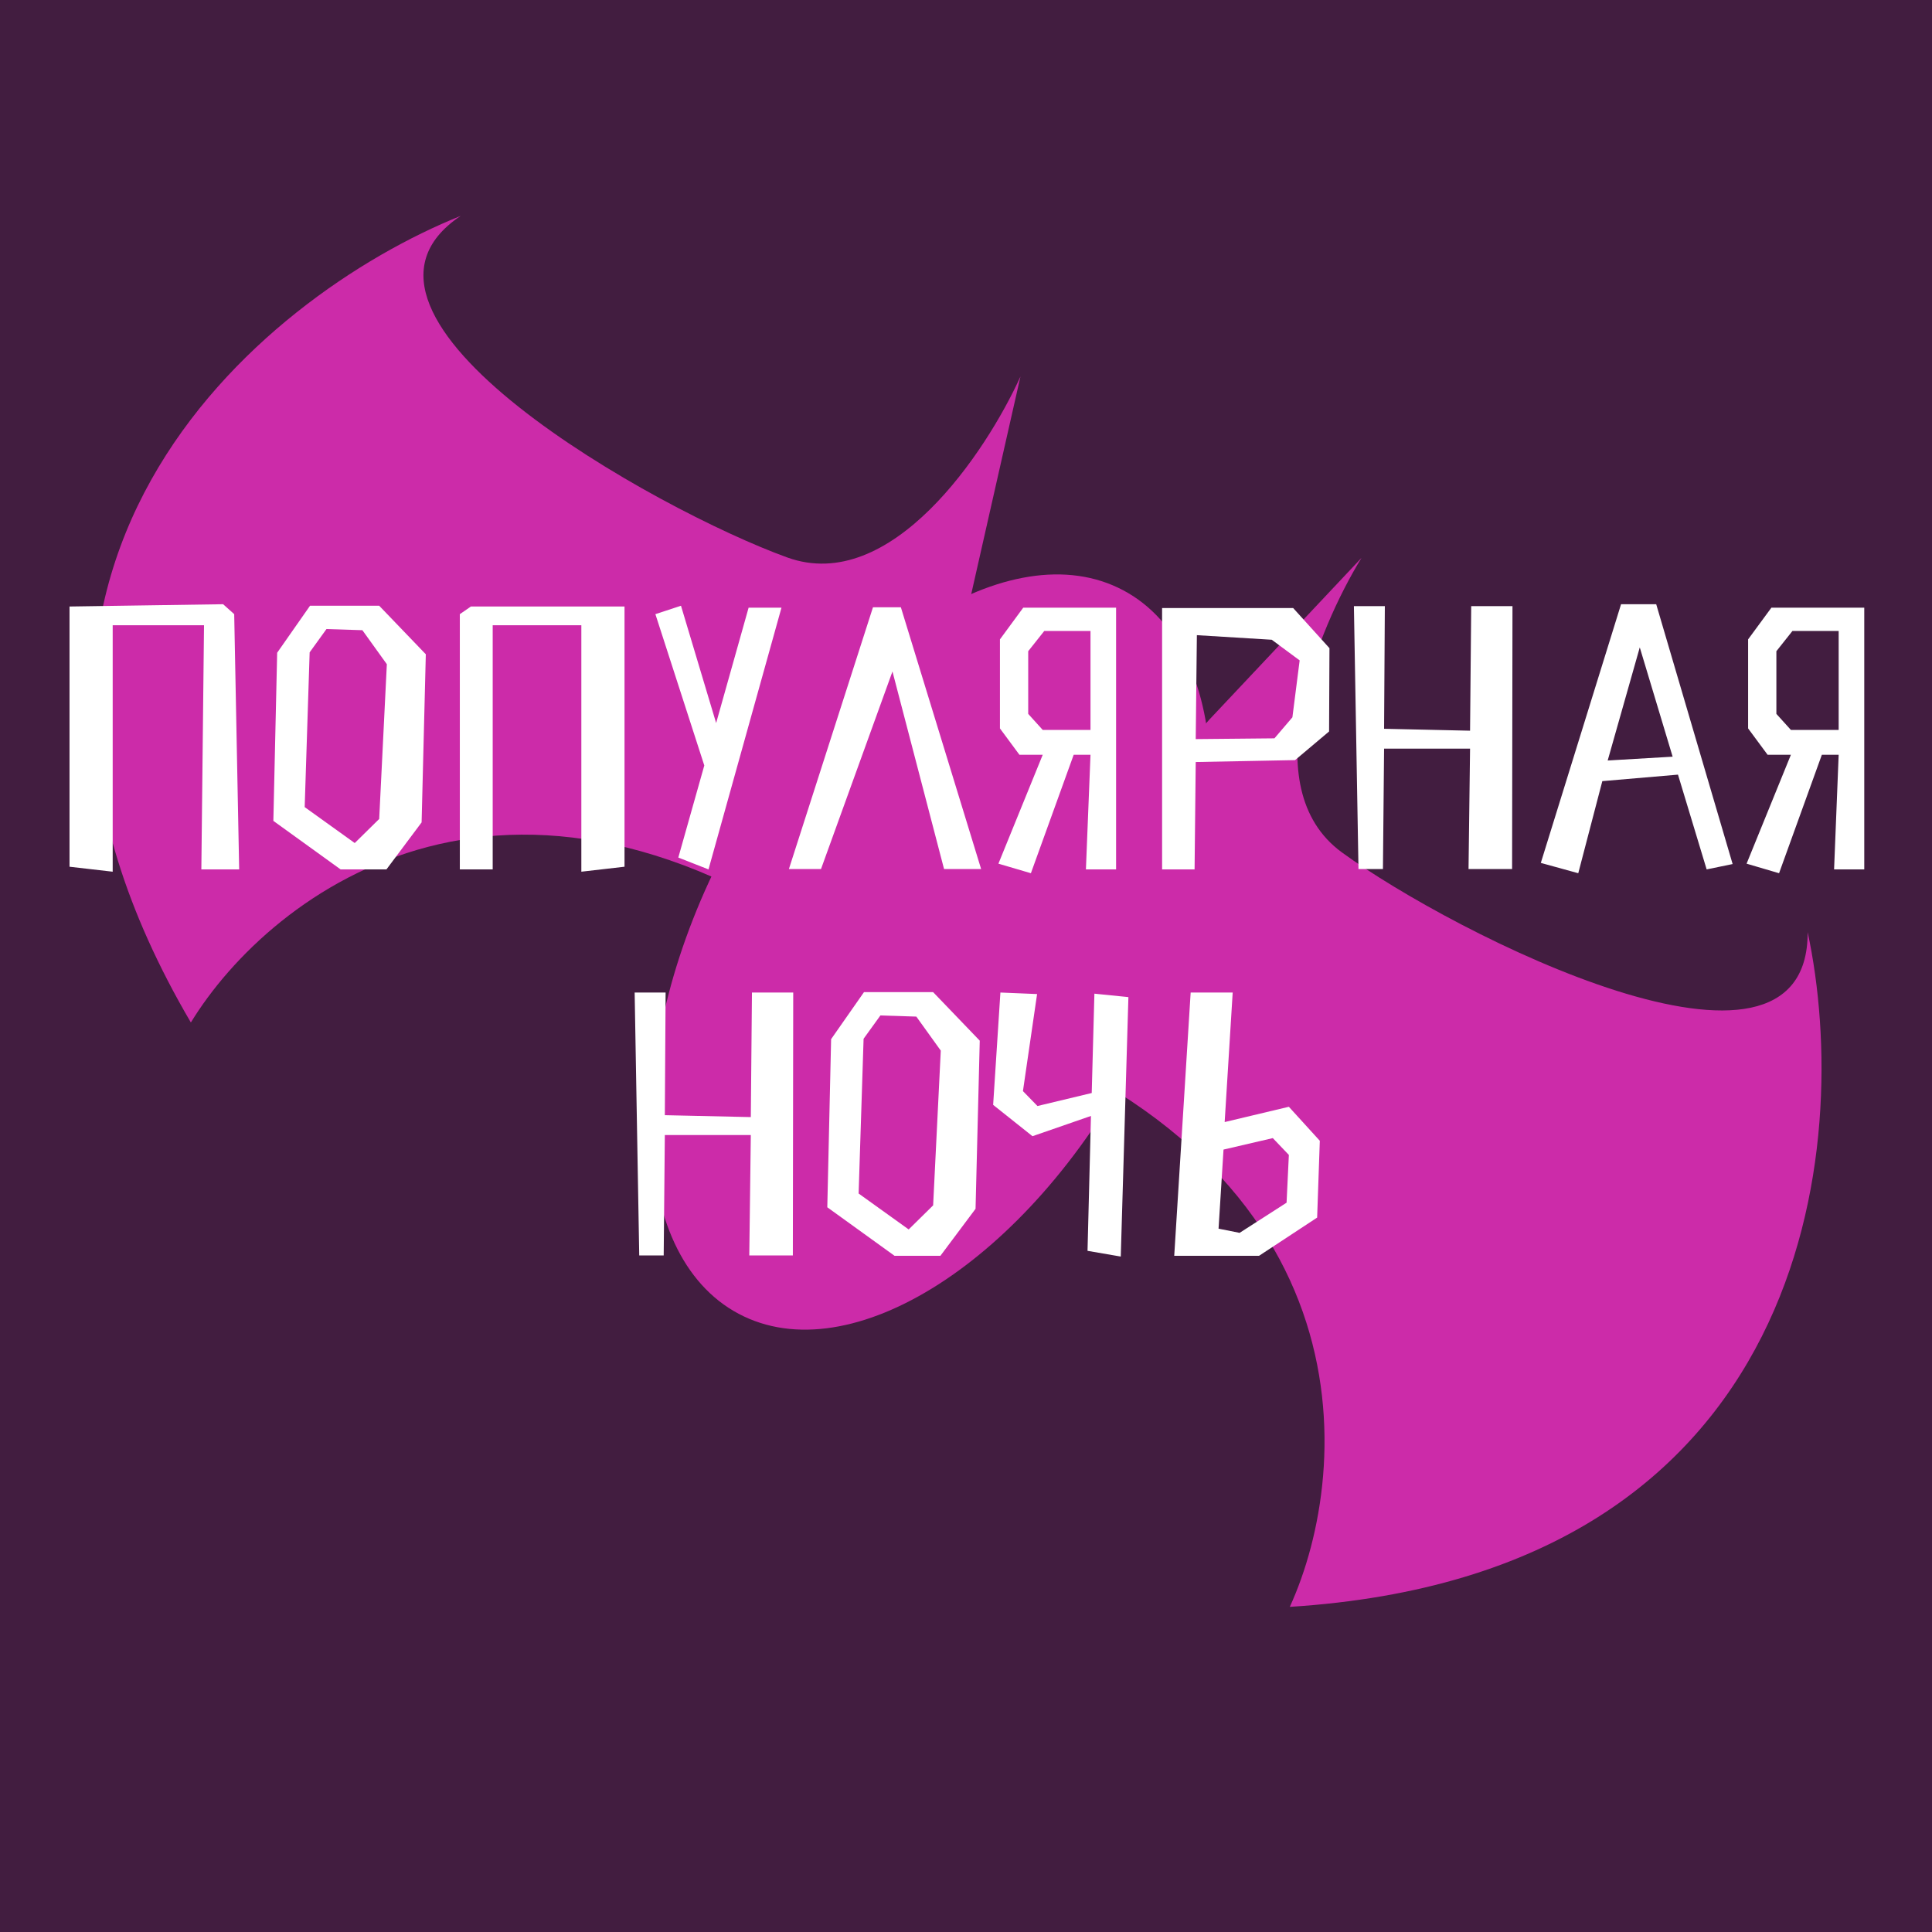 <svg width="180" height="180" viewBox="0 0 180 180" fill="none" xmlns="http://www.w3.org/2000/svg">
<rect x="0" y="0" width="180" height="180" fill="#808080" stroke="none"/>
<g clip-path="url(#clip0_551_1989)">
<rect width="180" height="180" fill="#421D40"/>
<path d="M67.799 78.63C57.902 97.242 58.357 116.839 68.815 122.4C79.273 127.961 95.775 117.381 105.671 98.769C115.568 80.157 115.113 60.56 104.655 54.999C94.197 49.438 77.696 60.018 67.799 78.63Z" fill="#CC2BA9"/>
<path d="M126.847 51.978L112.646 67.071L88.539 94.599C128.019 107.688 126.075 136.791 120.168 149.707C168.9 146.636 172.638 106.519 168.416 86.845C168.479 103.759 135.401 86.993 125.02 79.415C116.716 73.352 122.778 58.598 126.847 51.978Z" fill="#CC2BA9"/>
<path d="M95.072 35.082L90.5 55.294L81.156 90.673C48.23 65.26 25.188 83.144 17.783 95.263C-6.919 53.144 24.25 27.614 42.922 20.114C28.864 29.519 61.26 47.569 73.347 51.937C83.016 55.432 91.859 42.157 95.072 35.082Z" fill="#CC2BA9"/>
<path d="M18.759 81H22.283L21.82 57.219L20.788 56.294L6.477 56.507L6.477 80.751L10.499 81.214V58.252H19.008L18.759 81ZM31.733 81H36.005L39.28 76.621L39.672 60.957L35.329 56.436H28.885L25.823 60.815L25.468 76.479L31.733 81ZM33.762 58.714L36.041 61.883L35.329 76.301L33.05 78.544L28.387 75.197L28.849 60.779L30.416 58.608L33.762 58.714ZM45.903 58.252H54.162V81.214L58.185 80.751V56.507H43.874L42.841 57.219V81H45.903V58.252ZM63.197 79.896L66.009 81L72.809 56.614H69.747L66.721 67.365L63.446 56.436L61.061 57.219L65.618 71.317L63.197 79.896ZM83.149 62.559L87.955 80.964H91.408L83.932 56.578H81.333L73.501 80.964H76.492L83.149 62.559ZM101.599 70.32L101.172 81H103.984V56.614H95.334L93.162 59.569V67.864L94.978 70.32H97.149L93.02 80.466L96.046 81.356L100.033 70.32H101.599ZM101.599 68.006H97.149L95.796 66.511V60.672L97.292 58.786H101.599V68.006ZM111.403 70.996L120.659 70.818L123.828 68.148L123.863 60.388L120.481 56.65H108.27V81H111.296L111.403 70.996ZM111.403 68.86L111.51 59.177L118.488 59.604L121.086 61.527L120.41 66.831L118.737 68.789L111.403 68.86ZM140.878 80.964L140.914 56.472H137.069L136.962 68.077L128.952 67.899L129.023 56.472H126.14L126.567 80.964H128.845L128.952 69.75H136.962L136.82 80.964H140.878ZM159.004 81L161.425 80.502L154.305 56.294H151.03L143.554 80.395L147.043 81.356L149.285 72.776L156.334 72.171L159.004 81ZM152.774 60.316L155.836 70.498L149.784 70.854L152.774 60.316ZM171.304 70.32L170.877 81H173.689V56.614H165.039L162.867 59.569V67.864L164.683 70.32H166.854L162.725 80.466L165.751 81.356L169.738 70.32H171.304ZM171.304 68.006H166.854L165.501 66.511V60.672L166.997 58.786H171.304V68.006ZM73.868 116.964L73.903 92.472H70.058L69.951 104.077L61.941 103.899L62.013 92.472H59.129L59.556 116.964H61.835L61.941 105.75H69.951L69.809 116.964H73.868ZM83.343 117H87.615L90.89 112.621L91.281 96.957L86.938 92.436H80.495L77.433 96.815L77.077 112.479L83.343 117ZM85.372 94.714L87.65 97.883L86.938 112.301L84.66 114.544L79.996 111.197L80.459 96.779L82.025 94.608L85.372 94.714ZM105.131 92.899L101.963 92.578L101.713 101.834L96.658 103.045L95.305 101.656L96.623 92.614L93.205 92.472L92.529 102.938L96.195 105.857L101.642 103.97L101.322 116.537L104.419 117.071L105.131 92.899ZM114.847 92.472H110.931L109.4 117H117.303L122.715 113.44L122.964 106.284L120.08 103.116L114.099 104.54L114.847 92.472ZM118.585 106.035L120.08 107.602L119.867 112.052L115.488 114.864L113.53 114.472L113.993 107.103L118.585 106.035Z" fill="white"/>
</g>
<defs>
<clipPath id="clip0_551_1989">
<rect width="180" height="180" fill="white"/>
</clipPath>
</defs>
</svg>
